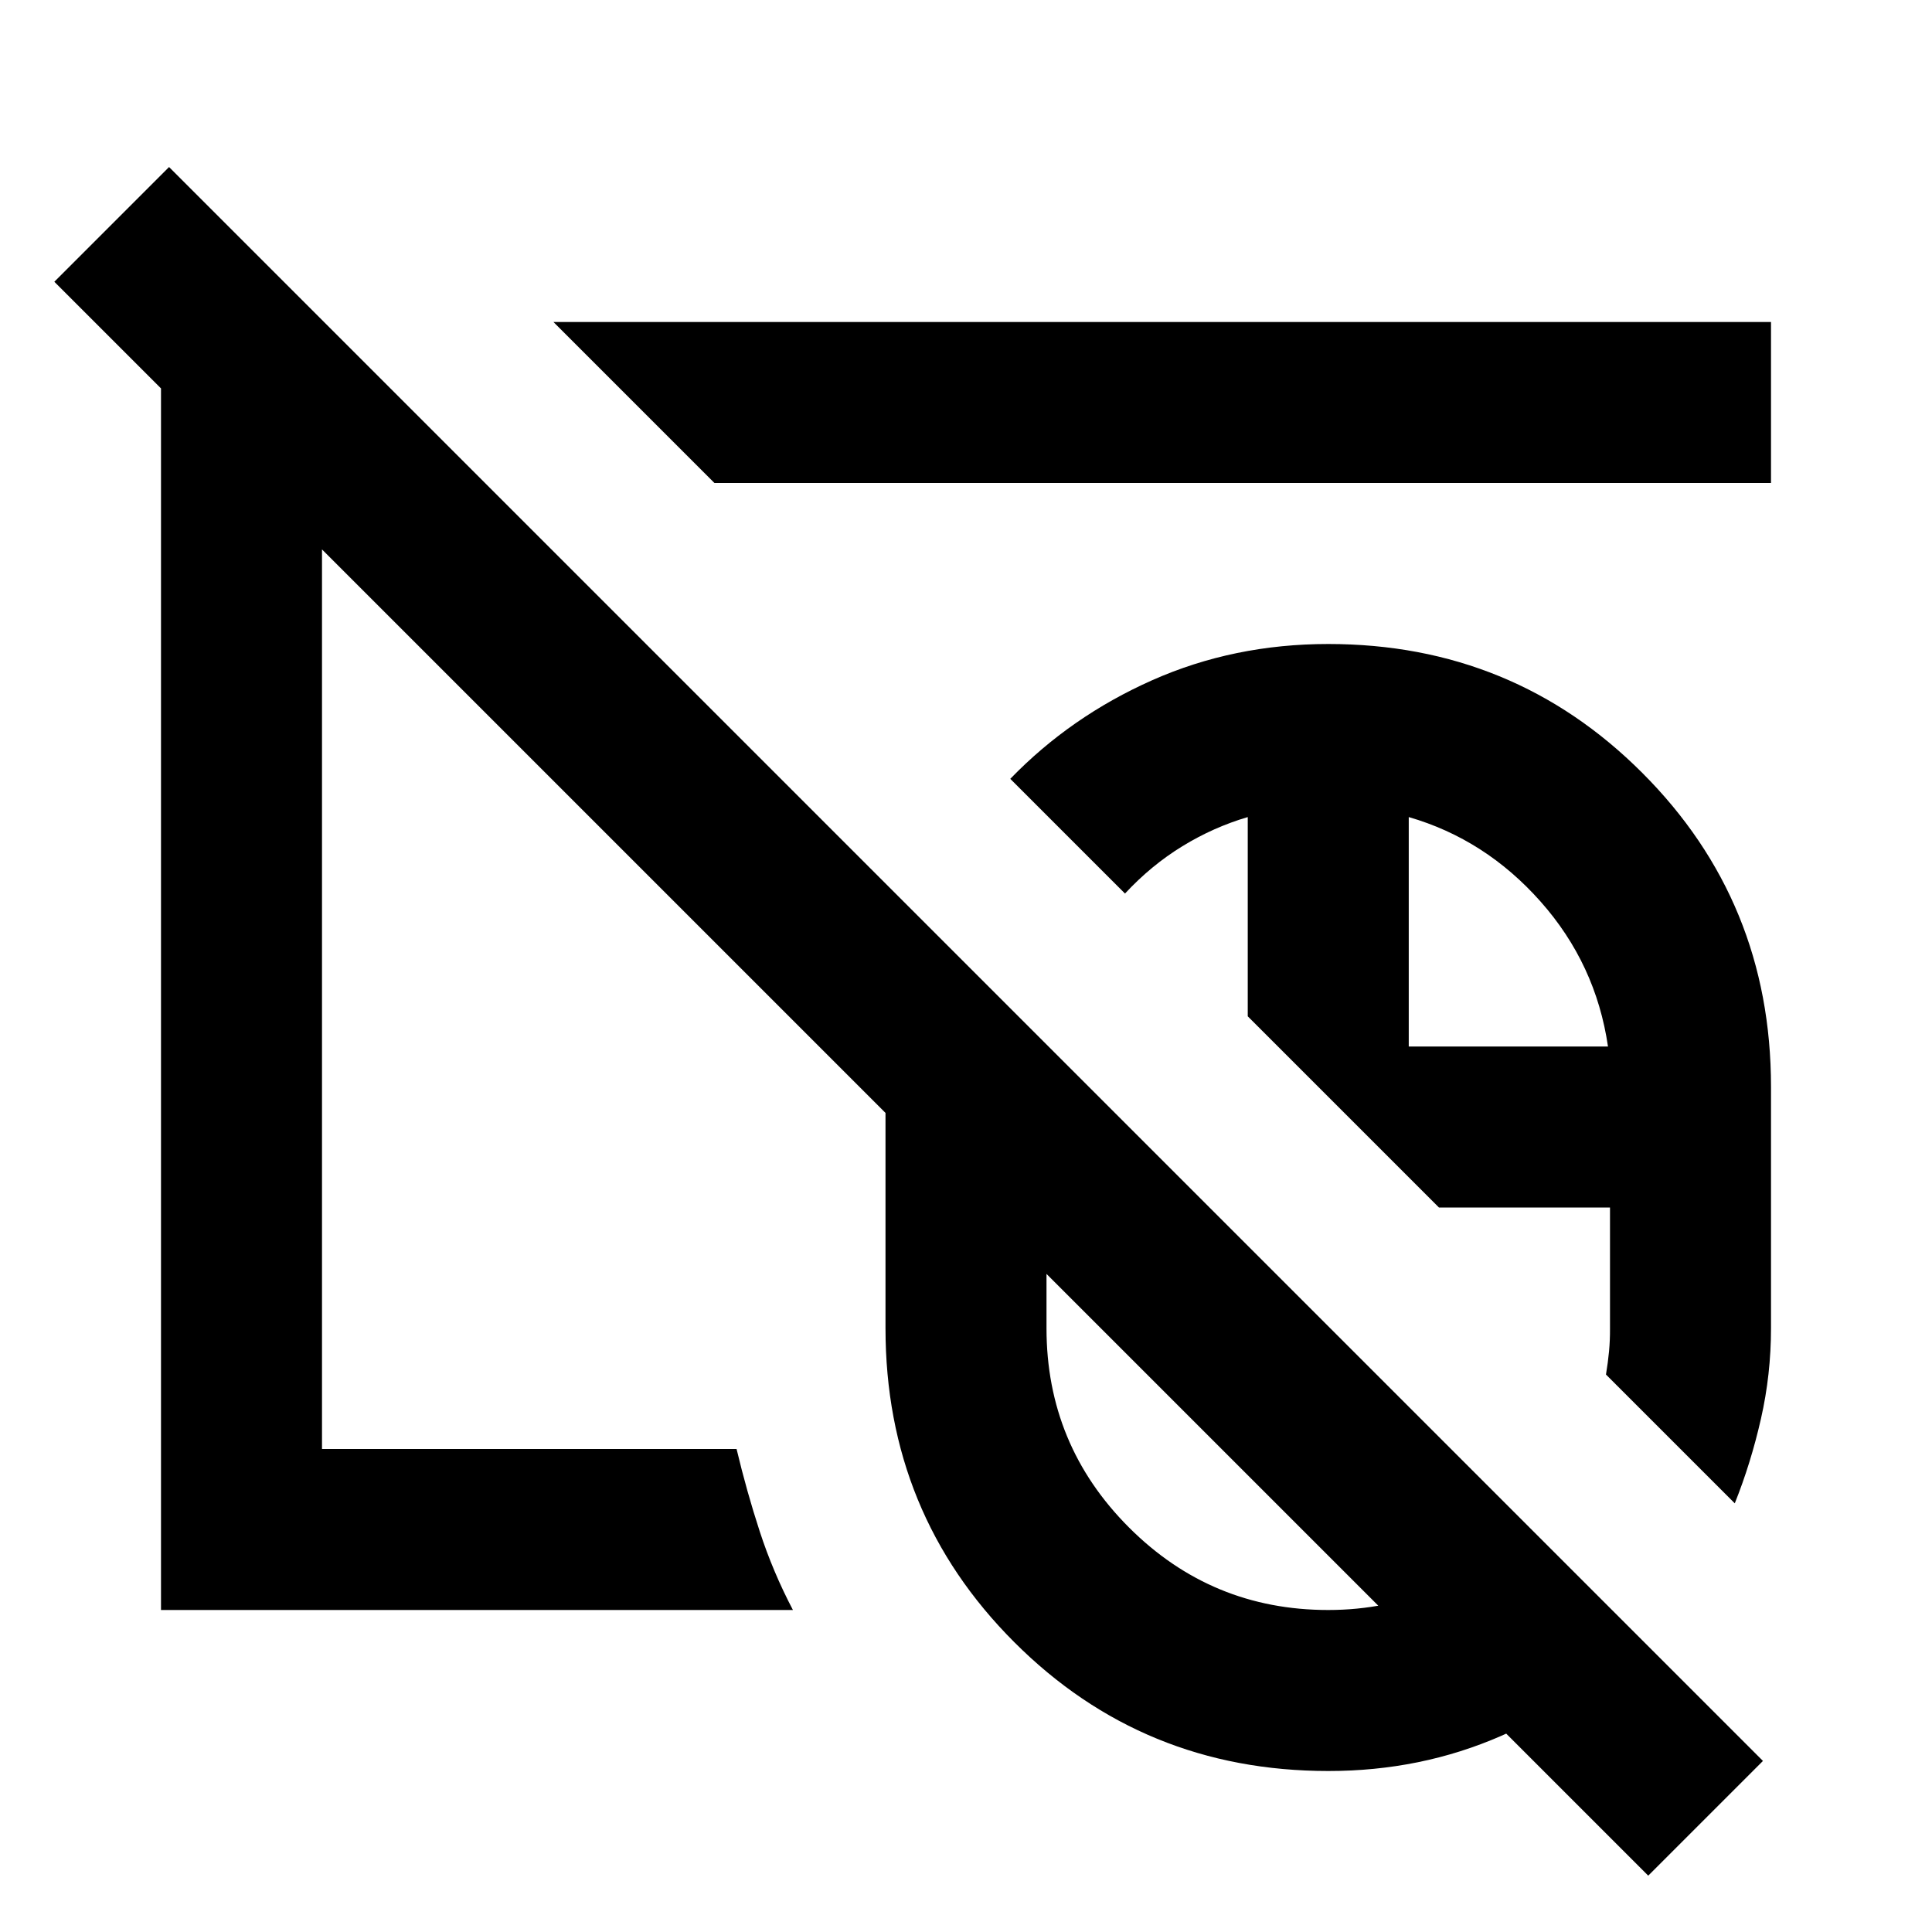 <svg xmlns="http://www.w3.org/2000/svg" width="3em" height="3em" viewBox="0 0 24 24"><path fill="currentColor" d="M20.475 23.3L.675 3.5L2.1 2.075l19.8 19.8zM16.5 22q-2.3 0-3.9-1.6T11 16.5v-3q0-.575.113-1.088t.312-1.012l3.6 3.6H13v1.5q0 1.45 1.025 2.475T16.5 20q.725 0 1.363-.275t1.112-.775l1.425 1.425q-.75.75-1.75 1.188T16.5 22m5.05-3.325l-1.6-1.6q.025-.15.038-.288T20 16.5V15h-2.125L15.5 12.625V10.15q-.425.125-.812.362t-.713.588L12.55 9.675q.75-.775 1.763-1.225T16.5 8q2.3 0 3.9 1.6t1.6 3.9v3q0 .575-.125 1.125t-.325 1.05M17.5 13h2.475q-.15-1.025-.837-1.8T17.5 10.15zM2 20V4h2.025l2 2H4v12h5.15q.125.525.288 1.025T9.85 20zM8.875 6l-2-2H22v2zm2.4 2.4"/></svg>